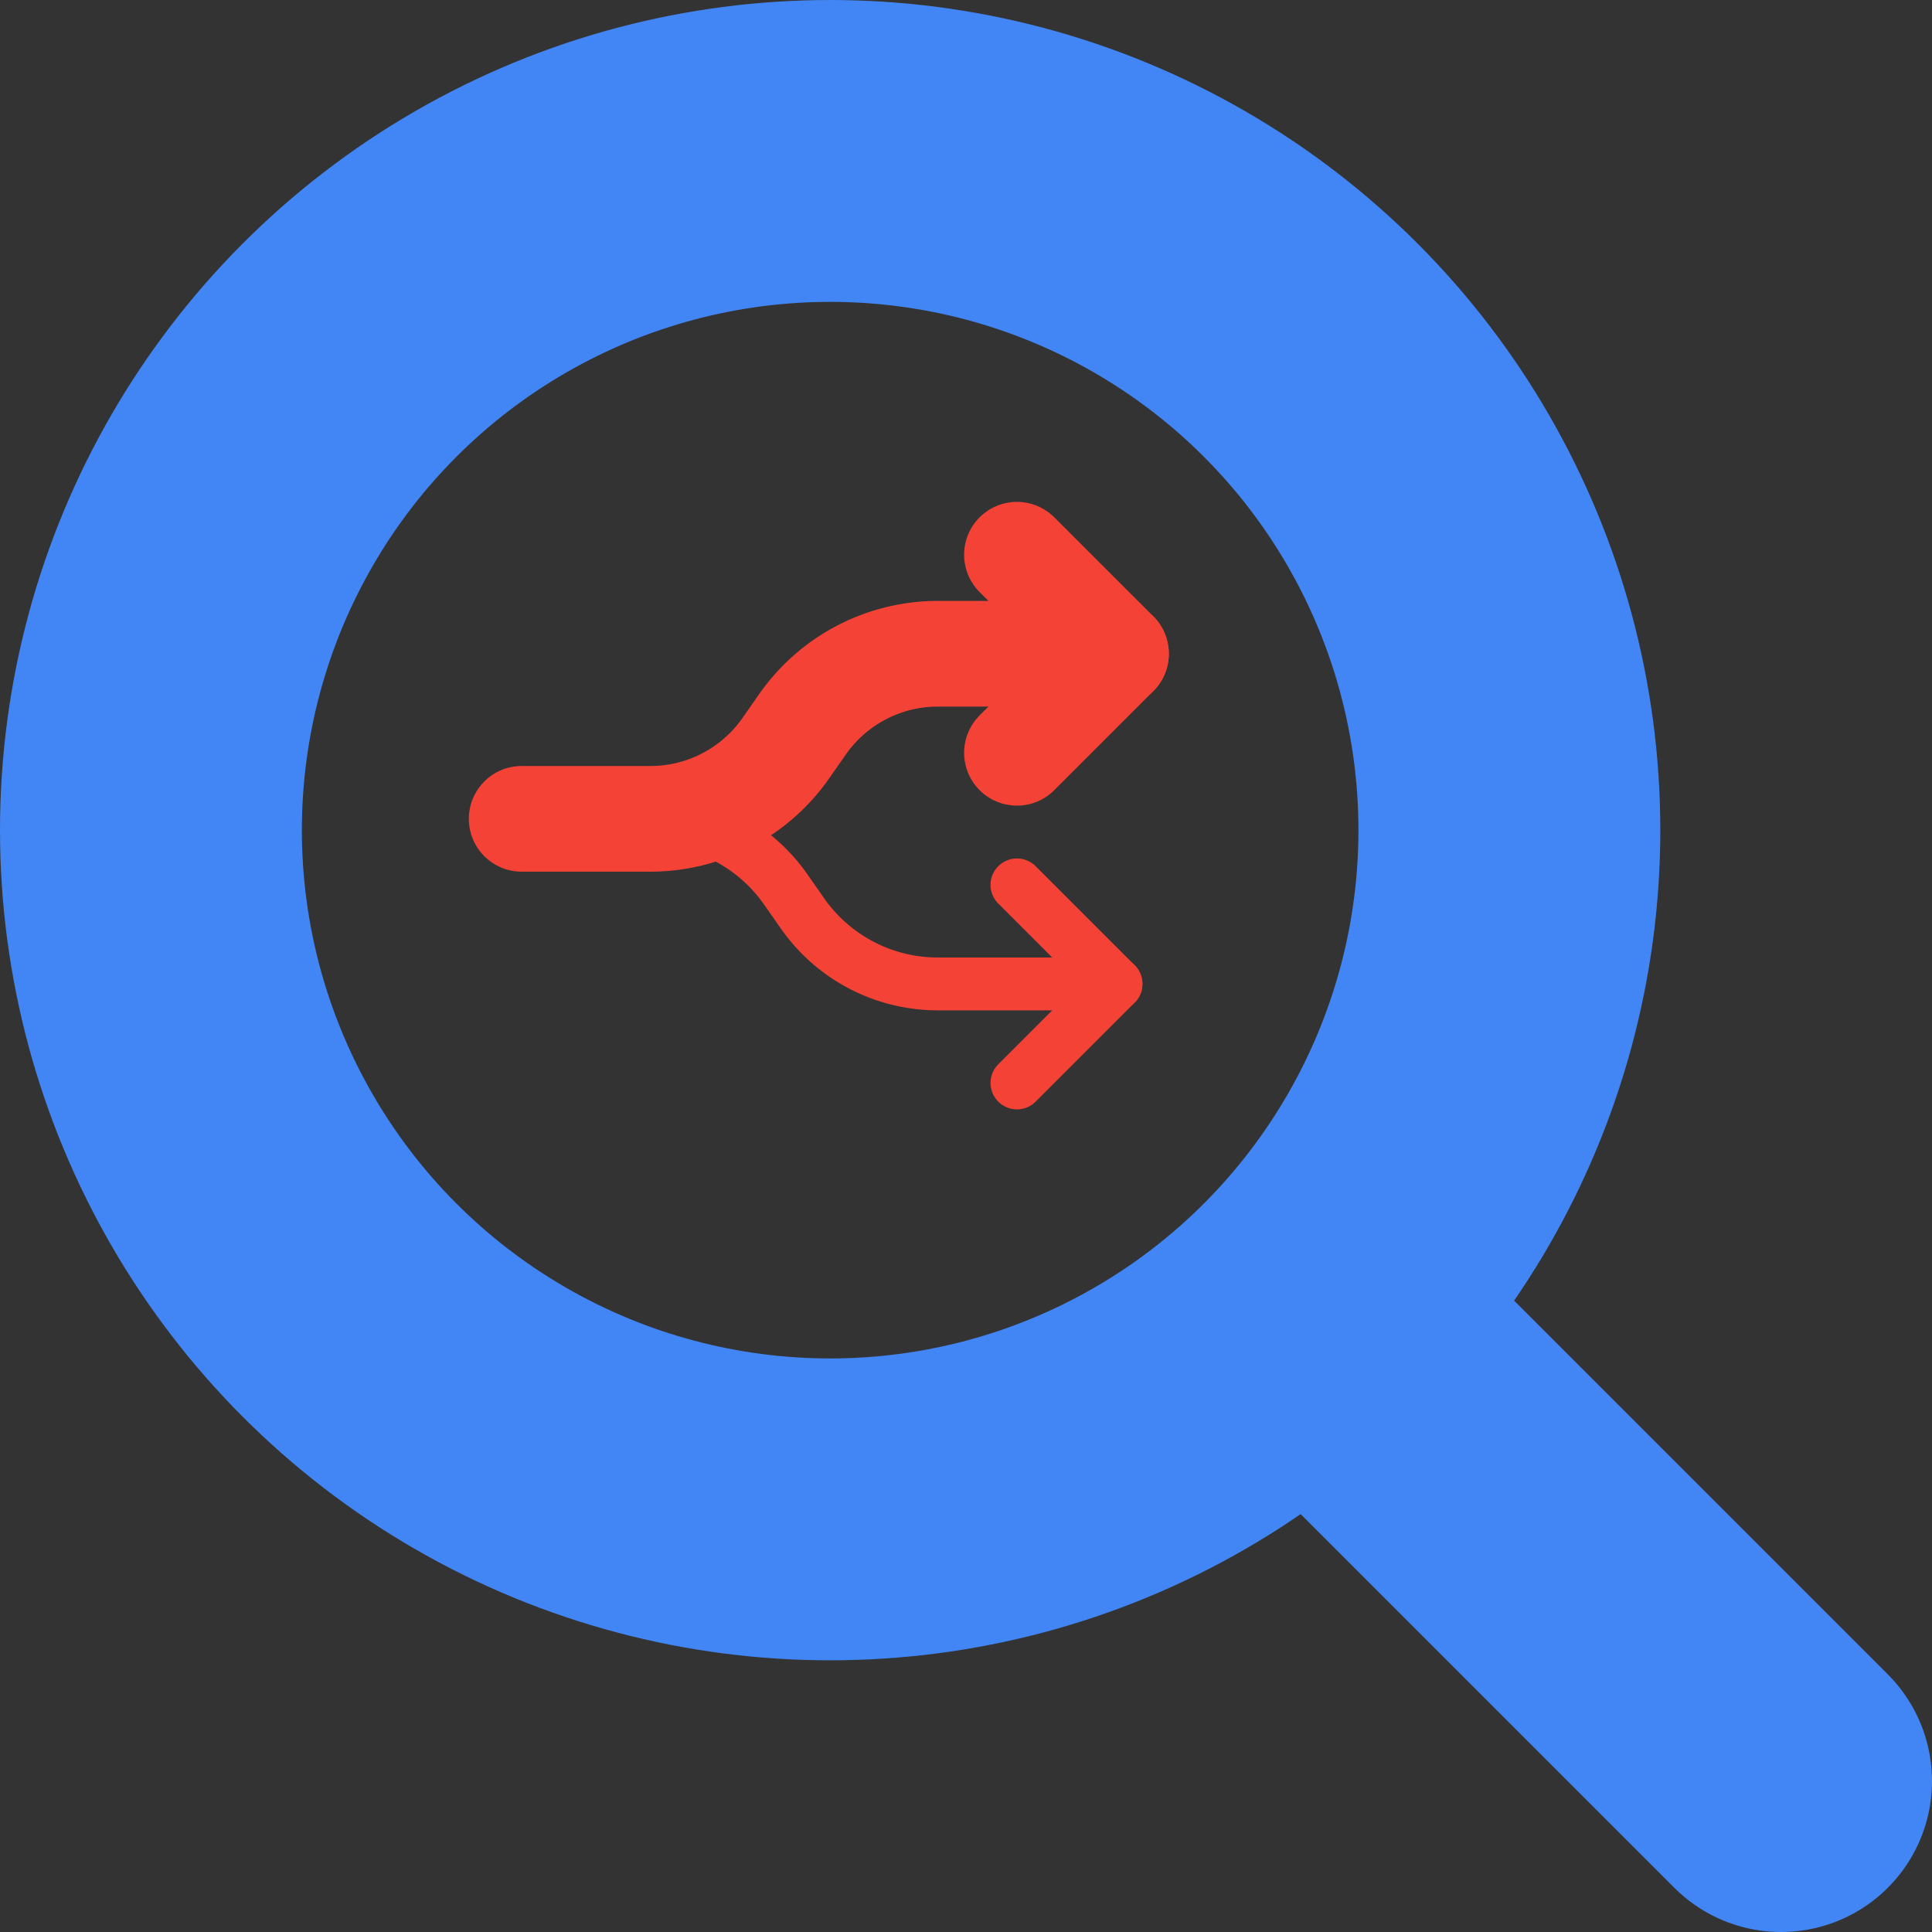 <?xml version="1.0" encoding="UTF-8"?>
<svg width="128" height="128" viewBox="0 0 128 128" xmlns="http://www.w3.org/2000/svg">
    <rect x="0" y="0" width="128" height="128" fill="#333333" stroke="none"/>
    <!-- 放大镜圆环 -->
    <circle cx="55" cy="55" r="45" fill="none" stroke="#4285f4" stroke-width="20"/>
    
    <!-- 放大镜手柄 -->
    <line x1="90" y1="90" x2="118" y2="118" stroke="#4285f4" stroke-width="20" stroke-linecap="round"/>
    
    <!-- 分叉箭头 - 在圆环内部，调整大小和位置 -->
    <g transform="translate(28, 28) scale(3.5)">
        <path d="M64 20 L64 50 L48 50 L48 108 L80 108 L80 50 L64 50" fill="#fff"/>
        <path d="M13.125 10.625h-3.373a3.125 3.125 0 0 1 -2.56 -1.333l-0.321 -0.459A3.125 3.125 0 0 0 4.311 7.5H1.875" 
              stroke="#F44336" 
              stroke-width="1" 
              stroke-linecap="round" 
              stroke-linejoin="round"
              fill="none"/>
        <path d="M13.125 4.375h-3.372a3.125 3.125 0 0 0 -2.561 1.334l-0.319 0.456A3.125 3.125 0 0 1 4.312 7.5H1.875" 
              stroke="#F44336" 
              stroke-width="2" 
              stroke-linecap="round" 
              stroke-linejoin="round"
              fill="none"/>
        <path d="m11.25 6.25 1.875 -1.875 -1.875 -1.875" 
              stroke="#F44336" 
              stroke-width="2"
              stroke-linecap="round" 
              stroke-linejoin="round"
              fill="none"/>
        <path d="m11.25 12.5 1.875 -1.875 -1.875 -1.875" 
              stroke="#F44336" 
              stroke-width="1" 
              stroke-linecap="round" 
              stroke-linejoin="round"
              fill="none"/>
    </g>
</svg>

